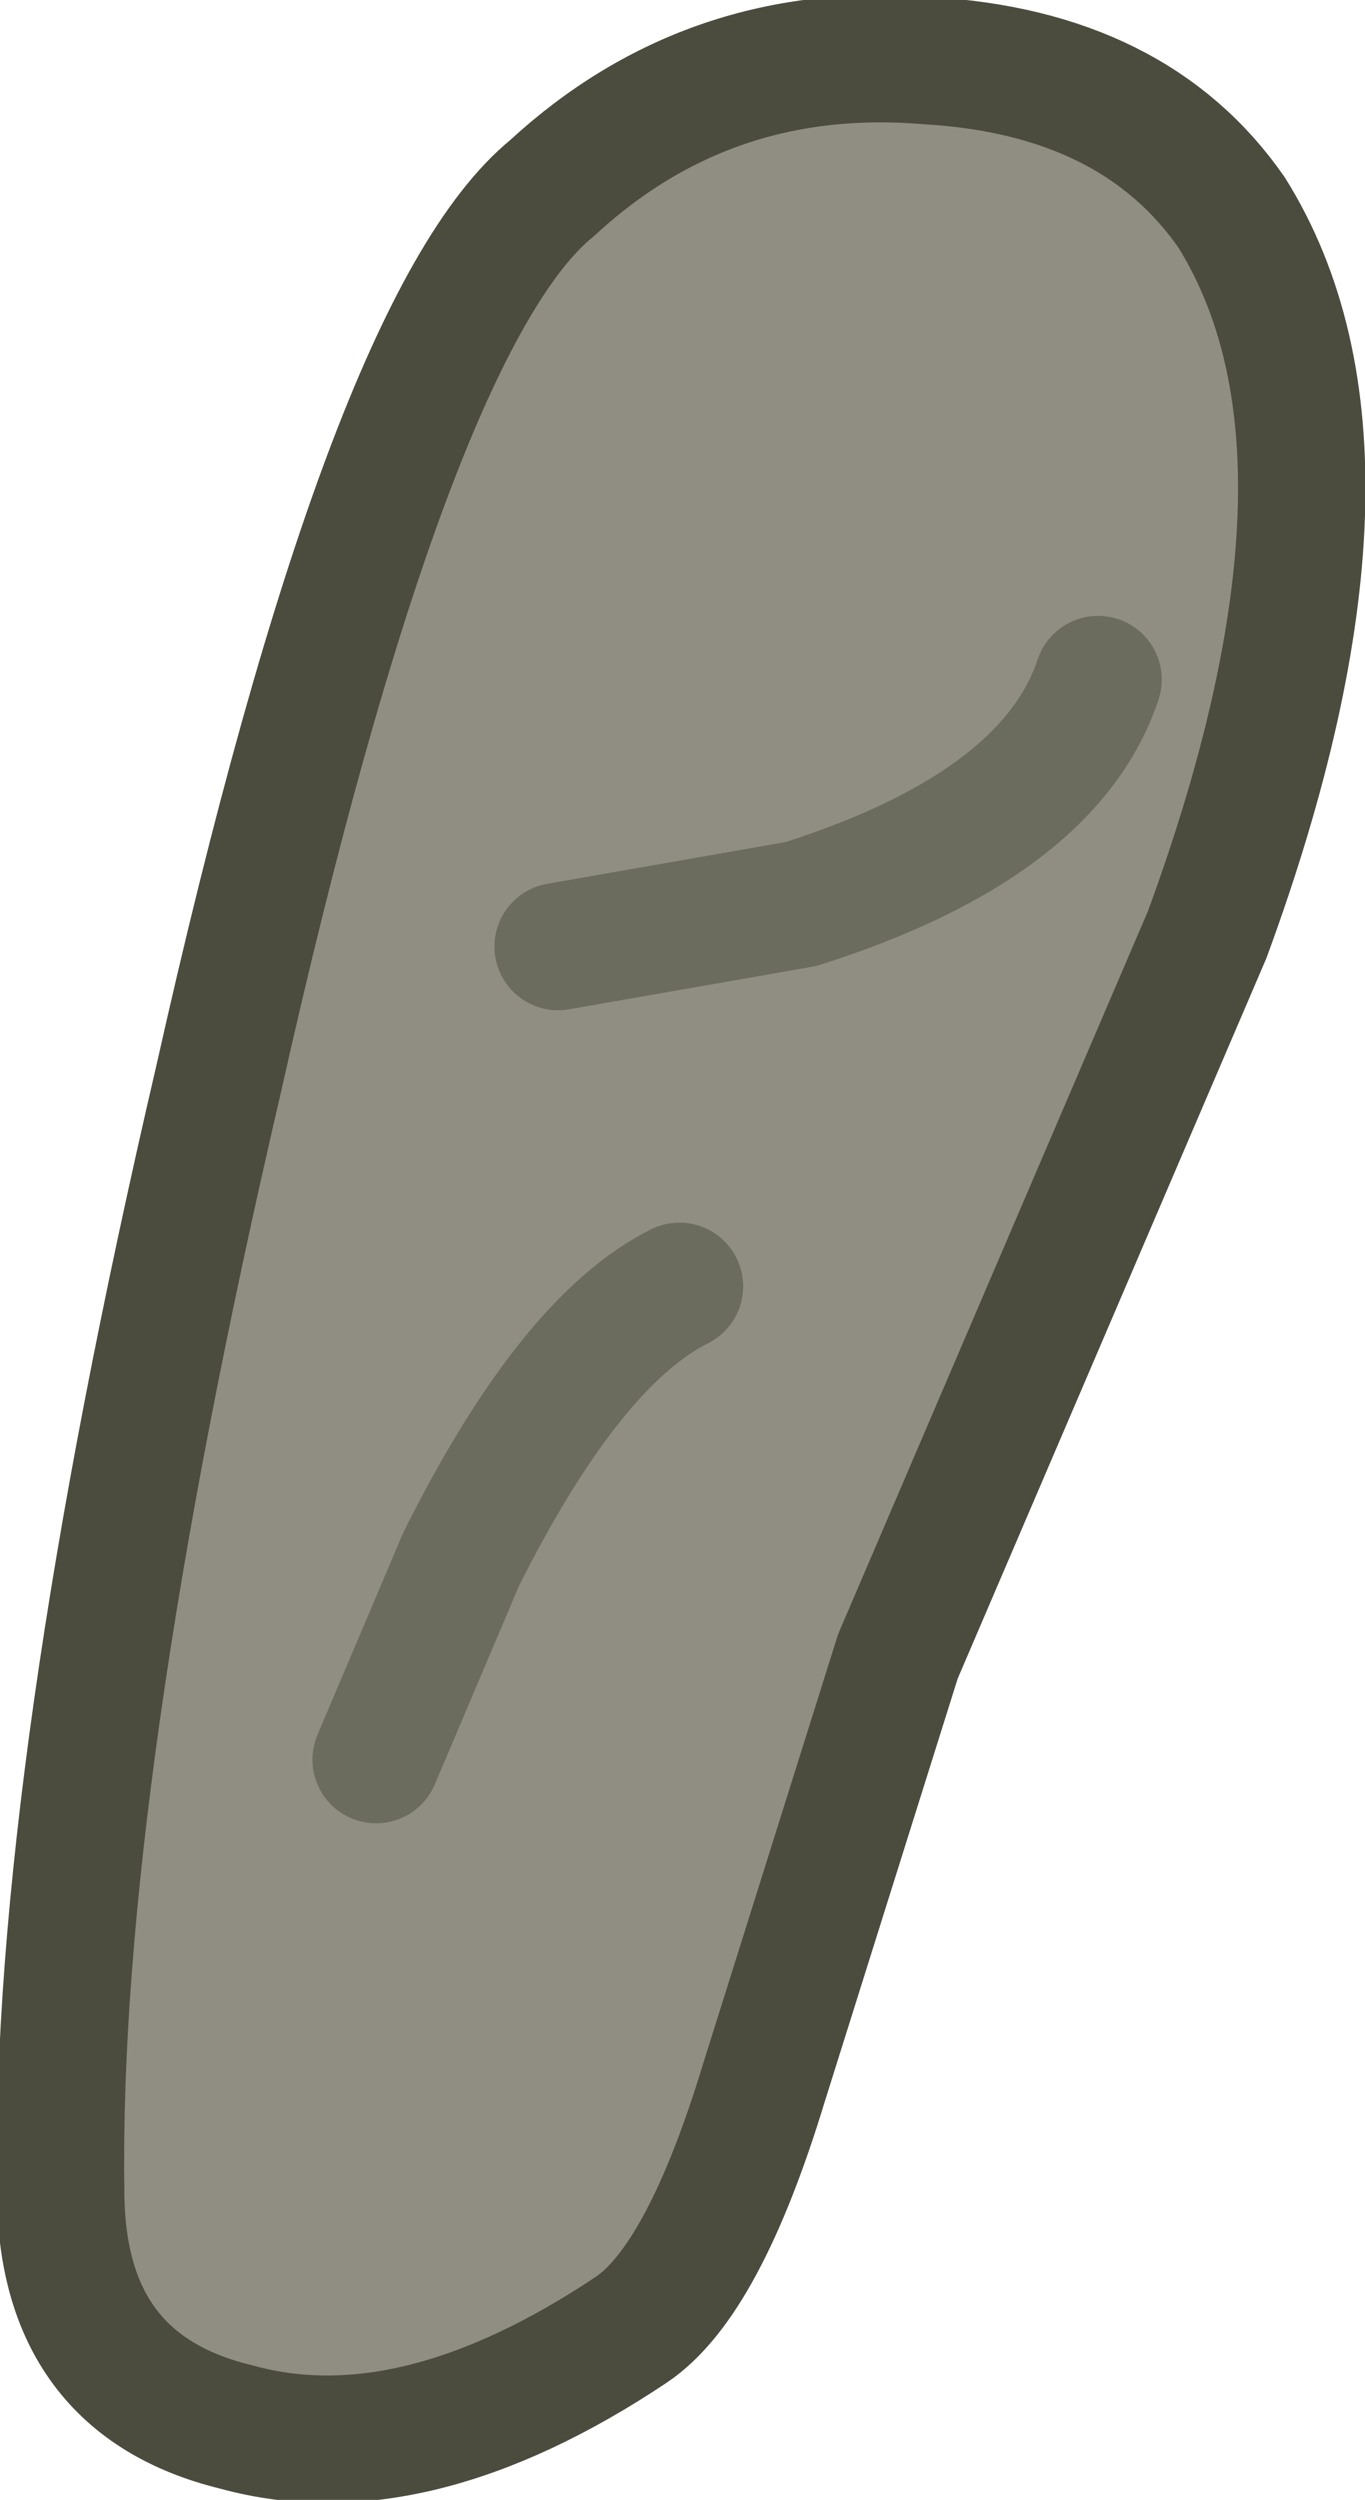 <?xml version="1.0" encoding="UTF-8" standalone="no"?>
<svg xmlns:ffdec="https://www.free-decompiler.com/flash" xmlns:xlink="http://www.w3.org/1999/xlink" ffdec:objectType="shape" height="20.6px" width="11.25px" xmlns="http://www.w3.org/2000/svg">
  <g transform="matrix(1.0, 0.0, 0.0, 1.0, 7.35, 3.7)">
    <path d="M2.8 -1.95 Q4.05 0.05 2.6 4.0 L0.05 9.95 -1.05 13.45 Q-1.55 15.1 -2.15 15.5 -3.95 16.7 -5.4 16.3 -6.85 15.95 -6.85 14.35 -6.9 11.0 -5.55 5.2 -4.15 -1.05 -2.8 -2.15 -1.5 -3.35 0.3 -3.2 2.0 -3.1 2.8 -1.95" fill="#908e82" fill-rule="evenodd" stroke="none"/>
    <path d="M2.8 -1.95 Q4.05 0.05 2.6 4.0 L0.05 9.95 -1.05 13.45 Q-1.55 15.1 -2.15 15.5 -3.95 16.7 -5.4 16.3 -6.85 15.95 -6.85 14.35 -6.9 11.0 -5.55 5.2 -4.15 -1.05 -2.8 -2.15 -1.5 -3.35 0.3 -3.2 2.0 -3.1 2.8 -1.95 Z" fill="none" stroke="#4b4b3e" stroke-linecap="round" stroke-linejoin="round" stroke-width="1.05"/>
    <path d="M1.7 1.9 Q1.3 3.1 -0.75 3.75 L-2.75 4.1" fill="none" stroke="#6c6c5e" stroke-linecap="round" stroke-linejoin="round" stroke-width="1.05"/>
    <path d="M-1.75 6.9 Q-2.65 7.35 -3.55 9.15 L-4.25 10.8" fill="none" stroke="#6c6c5e" stroke-linecap="round" stroke-linejoin="round" stroke-width="1.05"/>
  </g>
</svg>
